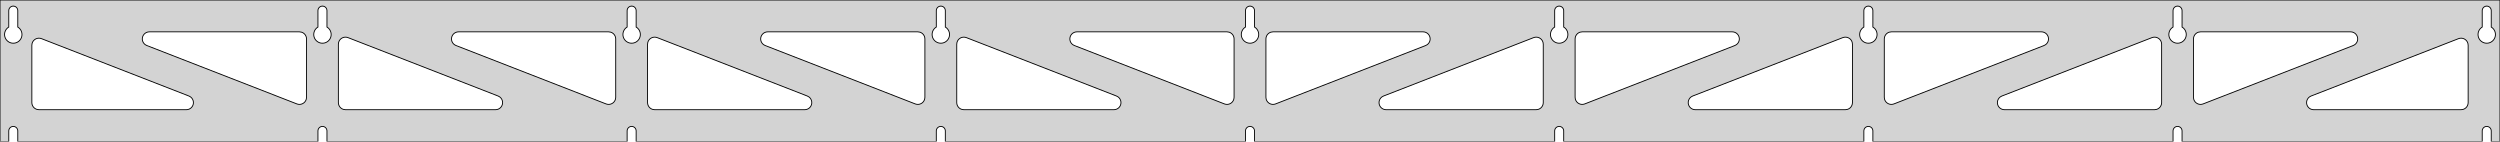 <?xml version="1.0" standalone="no"?>
<!DOCTYPE svg PUBLIC "-//W3C//DTD SVG 1.1//EN" "http://www.w3.org/Graphics/SVG/1.1/DTD/svg11.dtd">
<svg width="1413mm" height="80mm" viewBox="0 -80 1413 80" xmlns="http://www.w3.org/2000/svg" version="1.1">
<title>OpenSCAD Model</title>
<path d="
M 1413,-80 L 0,-80 L 0,-0 L 4.95,-0 L 4.95,-6 L 5.006,-6.53
 L 5.17,-7.037 L 5.437,-7.499 L 5.794,-7.895 L 6.225,-8.208 L 6.712,-8.425 L 7.233,-8.536
 L 7.767,-8.536 L 8.288,-8.425 L 8.775,-8.208 L 9.206,-7.895 L 9.563,-7.499 L 9.83,-7.037
 L 9.994,-6.53 L 10.05,-6 L 10.05,-0 L 179.7,-0 L 179.7,-6 L 179.756,-6.53
 L 179.92,-7.037 L 180.187,-7.499 L 180.544,-7.895 L 180.975,-8.208 L 181.462,-8.425 L 181.983,-8.536
 L 182.517,-8.536 L 183.038,-8.425 L 183.525,-8.208 L 183.956,-7.895 L 184.313,-7.499 L 184.58,-7.037
 L 184.744,-6.53 L 184.8,-6 L 184.8,-0 L 354.45,-0 L 354.45,-6 L 354.506,-6.53
 L 354.67,-7.037 L 354.937,-7.499 L 355.294,-7.895 L 355.725,-8.208 L 356.212,-8.425 L 356.733,-8.536
 L 357.267,-8.536 L 357.788,-8.425 L 358.275,-8.208 L 358.706,-7.895 L 359.063,-7.499 L 359.33,-7.037
 L 359.494,-6.53 L 359.55,-6 L 359.55,-0 L 529.2,-0 L 529.2,-6 L 529.256,-6.53
 L 529.42,-7.037 L 529.687,-7.499 L 530.044,-7.895 L 530.475,-8.208 L 530.962,-8.425 L 531.483,-8.536
 L 532.017,-8.536 L 532.538,-8.425 L 533.025,-8.208 L 533.456,-7.895 L 533.813,-7.499 L 534.08,-7.037
 L 534.244,-6.53 L 534.3,-6 L 534.3,-0 L 703.95,-0 L 703.95,-6 L 704.006,-6.53
 L 704.17,-7.037 L 704.437,-7.499 L 704.794,-7.895 L 705.225,-8.208 L 705.712,-8.425 L 706.233,-8.536
 L 706.767,-8.536 L 707.288,-8.425 L 707.775,-8.208 L 708.206,-7.895 L 708.563,-7.499 L 708.83,-7.037
 L 708.994,-6.53 L 709.05,-6 L 709.05,-0 L 878.7,-0 L 878.7,-6 L 878.756,-6.53
 L 878.92,-7.037 L 879.187,-7.499 L 879.544,-7.895 L 879.975,-8.208 L 880.462,-8.425 L 880.983,-8.536
 L 881.517,-8.536 L 882.038,-8.425 L 882.525,-8.208 L 882.956,-7.895 L 883.313,-7.499 L 883.58,-7.037
 L 883.744,-6.53 L 883.8,-6 L 883.8,-0 L 1053.45,-0 L 1053.45,-6 L 1053.51,-6.53
 L 1053.67,-7.037 L 1053.94,-7.499 L 1054.29,-7.895 L 1054.72,-8.208 L 1055.21,-8.425 L 1055.73,-8.536
 L 1056.27,-8.536 L 1056.79,-8.425 L 1057.27,-8.208 L 1057.71,-7.895 L 1058.06,-7.499 L 1058.33,-7.037
 L 1058.49,-6.53 L 1058.55,-6 L 1058.55,-0 L 1228.2,-0 L 1228.2,-6 L 1228.26,-6.53
 L 1228.42,-7.037 L 1228.69,-7.499 L 1229.04,-7.895 L 1229.47,-8.208 L 1229.96,-8.425 L 1230.48,-8.536
 L 1231.02,-8.536 L 1231.54,-8.425 L 1232.02,-8.208 L 1232.46,-7.895 L 1232.81,-7.499 L 1233.08,-7.037
 L 1233.24,-6.53 L 1233.3,-6 L 1233.3,-0 L 1402.95,-0 L 1402.95,-6 L 1403.01,-6.53
 L 1403.17,-7.037 L 1403.44,-7.499 L 1403.79,-7.895 L 1404.22,-8.208 L 1404.71,-8.425 L 1405.23,-8.536
 L 1405.77,-8.536 L 1406.29,-8.425 L 1406.77,-8.208 L 1407.21,-7.895 L 1407.56,-7.499 L 1407.83,-7.037
 L 1407.99,-6.53 L 1408.05,-6 L 1408.05,-0 L 1413,-0 z
M 181.736,-55.607 L 181.227,-55.688 L 180.73,-55.821 L 180.249,-56.005 L 179.79,-56.239 L 179.358,-56.52
 L 178.958,-56.844 L 178.594,-57.208 L 178.27,-57.608 L 177.989,-58.04 L 177.755,-58.499 L 177.571,-58.98
 L 177.438,-59.477 L 177.357,-59.986 L 177.33,-60.5 L 177.357,-61.014 L 177.438,-61.523 L 177.571,-62.02
 L 177.755,-62.501 L 177.989,-62.96 L 178.27,-63.392 L 178.594,-63.792 L 178.958,-64.156 L 179.358,-64.48
 L 179.7,-64.702 L 179.7,-74 L 179.756,-74.53 L 179.92,-75.037 L 180.187,-75.499 L 180.544,-75.895
 L 180.975,-76.208 L 181.462,-76.425 L 181.983,-76.536 L 182.517,-76.536 L 183.038,-76.425 L 183.525,-76.208
 L 183.956,-75.895 L 184.313,-75.499 L 184.58,-75.037 L 184.744,-74.53 L 184.8,-74 L 184.8,-64.702
 L 185.142,-64.48 L 185.542,-64.156 L 185.906,-63.792 L 186.23,-63.392 L 186.511,-62.96 L 186.745,-62.501
 L 186.929,-62.02 L 187.062,-61.523 L 187.143,-61.014 L 187.17,-60.5 L 187.143,-59.986 L 187.062,-59.477
 L 186.929,-58.98 L 186.745,-58.499 L 186.511,-58.04 L 186.23,-57.608 L 185.906,-57.208 L 185.542,-56.844
 L 185.142,-56.52 L 184.71,-56.239 L 184.251,-56.005 L 183.77,-55.821 L 183.273,-55.688 L 182.764,-55.607
 L 182.25,-55.58 z
M 1055.49,-55.607 L 1054.98,-55.688 L 1054.48,-55.821 L 1054,-56.005 L 1053.54,-56.239 L 1053.11,-56.52
 L 1052.71,-56.844 L 1052.34,-57.208 L 1052.02,-57.608 L 1051.74,-58.04 L 1051.51,-58.499 L 1051.32,-58.98
 L 1051.19,-59.477 L 1051.11,-59.986 L 1051.08,-60.5 L 1051.11,-61.014 L 1051.19,-61.523 L 1051.32,-62.02
 L 1051.51,-62.501 L 1051.74,-62.96 L 1052.02,-63.392 L 1052.34,-63.792 L 1052.71,-64.156 L 1053.11,-64.48
 L 1053.45,-64.702 L 1053.45,-74 L 1053.51,-74.53 L 1053.67,-75.037 L 1053.94,-75.499 L 1054.29,-75.895
 L 1054.73,-76.208 L 1055.21,-76.425 L 1055.73,-76.536 L 1056.27,-76.536 L 1056.79,-76.425 L 1057.27,-76.208
 L 1057.71,-75.895 L 1058.06,-75.499 L 1058.33,-75.037 L 1058.49,-74.53 L 1058.55,-74 L 1058.55,-64.702
 L 1058.89,-64.48 L 1059.29,-64.156 L 1059.66,-63.792 L 1059.98,-63.392 L 1060.26,-62.96 L 1060.49,-62.501
 L 1060.68,-62.02 L 1060.81,-61.523 L 1060.89,-61.014 L 1060.92,-60.5 L 1060.89,-59.986 L 1060.81,-59.477
 L 1060.68,-58.98 L 1060.49,-58.499 L 1060.26,-58.04 L 1059.98,-57.608 L 1059.66,-57.208 L 1059.29,-56.844
 L 1058.89,-56.52 L 1058.46,-56.239 L 1058,-56.005 L 1057.52,-55.821 L 1057.02,-55.688 L 1056.51,-55.607
 L 1056,-55.58 z
M 880.736,-55.607 L 880.227,-55.688 L 879.73,-55.821 L 879.249,-56.005 L 878.79,-56.239 L 878.358,-56.52
 L 877.958,-56.844 L 877.594,-57.208 L 877.27,-57.608 L 876.989,-58.04 L 876.755,-58.499 L 876.571,-58.98
 L 876.438,-59.477 L 876.357,-59.986 L 876.33,-60.5 L 876.357,-61.014 L 876.438,-61.523 L 876.571,-62.02
 L 876.755,-62.501 L 876.989,-62.96 L 877.27,-63.392 L 877.594,-63.792 L 877.958,-64.156 L 878.358,-64.48
 L 878.7,-64.702 L 878.7,-74 L 878.756,-74.53 L 878.92,-75.037 L 879.187,-75.499 L 879.544,-75.895
 L 879.975,-76.208 L 880.462,-76.425 L 880.983,-76.536 L 881.517,-76.536 L 882.038,-76.425 L 882.525,-76.208
 L 882.956,-75.895 L 883.313,-75.499 L 883.58,-75.037 L 883.744,-74.53 L 883.8,-74 L 883.8,-64.702
 L 884.142,-64.48 L 884.542,-64.156 L 884.906,-63.792 L 885.23,-63.392 L 885.511,-62.96 L 885.745,-62.501
 L 885.929,-62.02 L 886.062,-61.523 L 886.143,-61.014 L 886.17,-60.5 L 886.143,-59.986 L 886.062,-59.477
 L 885.929,-58.98 L 885.745,-58.499 L 885.511,-58.04 L 885.23,-57.608 L 884.906,-57.208 L 884.542,-56.844
 L 884.142,-56.52 L 883.71,-56.239 L 883.251,-56.005 L 882.77,-55.821 L 882.273,-55.688 L 881.764,-55.607
 L 881.25,-55.58 z
M 6.986,-55.607 L 6.477,-55.688 L 5.98,-55.821 L 5.499,-56.005 L 5.04,-56.239 L 4.608,-56.52
 L 4.208,-56.844 L 3.844,-57.208 L 3.52,-57.608 L 3.239,-58.04 L 3.005,-58.499 L 2.821,-58.98
 L 2.688,-59.477 L 2.607,-59.986 L 2.58,-60.5 L 2.607,-61.014 L 2.688,-61.523 L 2.821,-62.02
 L 3.005,-62.501 L 3.239,-62.96 L 3.52,-63.392 L 3.844,-63.792 L 4.208,-64.156 L 4.608,-64.48
 L 4.95,-64.702 L 4.95,-74 L 5.006,-74.53 L 5.17,-75.037 L 5.437,-75.499 L 5.794,-75.895
 L 6.225,-76.208 L 6.712,-76.425 L 7.233,-76.536 L 7.767,-76.536 L 8.288,-76.425 L 8.775,-76.208
 L 9.206,-75.895 L 9.563,-75.499 L 9.83,-75.037 L 9.994,-74.53 L 10.05,-74 L 10.05,-64.702
 L 10.392,-64.48 L 10.792,-64.156 L 11.156,-63.792 L 11.48,-63.392 L 11.761,-62.96 L 11.995,-62.501
 L 12.179,-62.02 L 12.312,-61.523 L 12.393,-61.014 L 12.42,-60.5 L 12.393,-59.986 L 12.312,-59.477
 L 12.179,-58.98 L 11.995,-58.499 L 11.761,-58.04 L 11.48,-57.608 L 11.156,-57.208 L 10.792,-56.844
 L 10.392,-56.52 L 9.96,-56.239 L 9.501,-56.005 L 9.02,-55.821 L 8.523,-55.688 L 8.014,-55.607
 L 7.5,-55.58 z
M 705.986,-55.607 L 705.477,-55.688 L 704.98,-55.821 L 704.499,-56.005 L 704.04,-56.239 L 703.608,-56.52
 L 703.208,-56.844 L 702.844,-57.208 L 702.52,-57.608 L 702.239,-58.04 L 702.005,-58.499 L 701.821,-58.98
 L 701.688,-59.477 L 701.607,-59.986 L 701.58,-60.5 L 701.607,-61.014 L 701.688,-61.523 L 701.821,-62.02
 L 702.005,-62.501 L 702.239,-62.96 L 702.52,-63.392 L 702.844,-63.792 L 703.208,-64.156 L 703.608,-64.48
 L 703.95,-64.702 L 703.95,-74 L 704.006,-74.53 L 704.17,-75.037 L 704.437,-75.499 L 704.794,-75.895
 L 705.225,-76.208 L 705.712,-76.425 L 706.233,-76.536 L 706.767,-76.536 L 707.288,-76.425 L 707.775,-76.208
 L 708.206,-75.895 L 708.563,-75.499 L 708.83,-75.037 L 708.994,-74.53 L 709.05,-74 L 709.05,-64.702
 L 709.392,-64.48 L 709.792,-64.156 L 710.156,-63.792 L 710.48,-63.392 L 710.761,-62.96 L 710.995,-62.501
 L 711.179,-62.02 L 711.312,-61.523 L 711.393,-61.014 L 711.42,-60.5 L 711.393,-59.986 L 711.312,-59.477
 L 711.179,-58.98 L 710.995,-58.499 L 710.761,-58.04 L 710.48,-57.608 L 710.156,-57.208 L 709.792,-56.844
 L 709.392,-56.52 L 708.96,-56.239 L 708.501,-56.005 L 708.02,-55.821 L 707.523,-55.688 L 707.014,-55.607
 L 706.5,-55.58 z
M 1230.24,-55.607 L 1229.73,-55.688 L 1229.23,-55.821 L 1228.75,-56.005 L 1228.29,-56.239 L 1227.86,-56.52
 L 1227.46,-56.844 L 1227.09,-57.208 L 1226.77,-57.608 L 1226.49,-58.04 L 1226.26,-58.499 L 1226.07,-58.98
 L 1225.94,-59.477 L 1225.86,-59.986 L 1225.83,-60.5 L 1225.86,-61.014 L 1225.94,-61.523 L 1226.07,-62.02
 L 1226.26,-62.501 L 1226.49,-62.96 L 1226.77,-63.392 L 1227.09,-63.792 L 1227.46,-64.156 L 1227.86,-64.48
 L 1228.2,-64.702 L 1228.2,-74 L 1228.26,-74.53 L 1228.42,-75.037 L 1228.69,-75.499 L 1229.04,-75.895
 L 1229.48,-76.208 L 1229.96,-76.425 L 1230.48,-76.536 L 1231.02,-76.536 L 1231.54,-76.425 L 1232.02,-76.208
 L 1232.46,-75.895 L 1232.81,-75.499 L 1233.08,-75.037 L 1233.24,-74.53 L 1233.3,-74 L 1233.3,-64.702
 L 1233.64,-64.48 L 1234.04,-64.156 L 1234.41,-63.792 L 1234.73,-63.392 L 1235.01,-62.96 L 1235.24,-62.501
 L 1235.43,-62.02 L 1235.56,-61.523 L 1235.64,-61.014 L 1235.67,-60.5 L 1235.64,-59.986 L 1235.56,-59.477
 L 1235.43,-58.98 L 1235.24,-58.499 L 1235.01,-58.04 L 1234.73,-57.608 L 1234.41,-57.208 L 1234.04,-56.844
 L 1233.64,-56.52 L 1233.21,-56.239 L 1232.75,-56.005 L 1232.27,-55.821 L 1231.77,-55.688 L 1231.26,-55.607
 L 1230.75,-55.58 z
M 531.236,-55.607 L 530.727,-55.688 L 530.23,-55.821 L 529.749,-56.005 L 529.29,-56.239 L 528.858,-56.52
 L 528.458,-56.844 L 528.094,-57.208 L 527.77,-57.608 L 527.489,-58.04 L 527.255,-58.499 L 527.071,-58.98
 L 526.938,-59.477 L 526.857,-59.986 L 526.83,-60.5 L 526.857,-61.014 L 526.938,-61.523 L 527.071,-62.02
 L 527.255,-62.501 L 527.489,-62.96 L 527.77,-63.392 L 528.094,-63.792 L 528.458,-64.156 L 528.858,-64.48
 L 529.2,-64.702 L 529.2,-74 L 529.256,-74.53 L 529.42,-75.037 L 529.687,-75.499 L 530.044,-75.895
 L 530.475,-76.208 L 530.962,-76.425 L 531.483,-76.536 L 532.017,-76.536 L 532.538,-76.425 L 533.025,-76.208
 L 533.456,-75.895 L 533.813,-75.499 L 534.08,-75.037 L 534.244,-74.53 L 534.3,-74 L 534.3,-64.702
 L 534.642,-64.48 L 535.042,-64.156 L 535.406,-63.792 L 535.73,-63.392 L 536.011,-62.96 L 536.245,-62.501
 L 536.429,-62.02 L 536.562,-61.523 L 536.643,-61.014 L 536.67,-60.5 L 536.643,-59.986 L 536.562,-59.477
 L 536.429,-58.98 L 536.245,-58.499 L 536.011,-58.04 L 535.73,-57.608 L 535.406,-57.208 L 535.042,-56.844
 L 534.642,-56.52 L 534.21,-56.239 L 533.751,-56.005 L 533.27,-55.821 L 532.773,-55.688 L 532.264,-55.607
 L 531.75,-55.58 z
M 356.486,-55.607 L 355.977,-55.688 L 355.48,-55.821 L 354.999,-56.005 L 354.54,-56.239 L 354.108,-56.52
 L 353.708,-56.844 L 353.344,-57.208 L 353.02,-57.608 L 352.739,-58.04 L 352.505,-58.499 L 352.321,-58.98
 L 352.188,-59.477 L 352.107,-59.986 L 352.08,-60.5 L 352.107,-61.014 L 352.188,-61.523 L 352.321,-62.02
 L 352.505,-62.501 L 352.739,-62.96 L 353.02,-63.392 L 353.344,-63.792 L 353.708,-64.156 L 354.108,-64.48
 L 354.45,-64.702 L 354.45,-74 L 354.506,-74.53 L 354.67,-75.037 L 354.937,-75.499 L 355.294,-75.895
 L 355.725,-76.208 L 356.212,-76.425 L 356.733,-76.536 L 357.267,-76.536 L 357.788,-76.425 L 358.275,-76.208
 L 358.706,-75.895 L 359.063,-75.499 L 359.33,-75.037 L 359.494,-74.53 L 359.55,-74 L 359.55,-64.702
 L 359.892,-64.48 L 360.292,-64.156 L 360.656,-63.792 L 360.98,-63.392 L 361.261,-62.96 L 361.495,-62.501
 L 361.679,-62.02 L 361.812,-61.523 L 361.893,-61.014 L 361.92,-60.5 L 361.893,-59.986 L 361.812,-59.477
 L 361.679,-58.98 L 361.495,-58.499 L 361.261,-58.04 L 360.98,-57.608 L 360.656,-57.208 L 360.292,-56.844
 L 359.892,-56.52 L 359.46,-56.239 L 359.001,-56.005 L 358.52,-55.821 L 358.023,-55.688 L 357.514,-55.607
 L 357,-55.58 z
M 1404.99,-55.607 L 1404.48,-55.688 L 1403.98,-55.821 L 1403.5,-56.005 L 1403.04,-56.239 L 1402.61,-56.52
 L 1402.21,-56.844 L 1401.84,-57.208 L 1401.52,-57.608 L 1401.24,-58.04 L 1401.01,-58.499 L 1400.82,-58.98
 L 1400.69,-59.477 L 1400.61,-59.986 L 1400.58,-60.5 L 1400.61,-61.014 L 1400.69,-61.523 L 1400.82,-62.02
 L 1401.01,-62.501 L 1401.24,-62.96 L 1401.52,-63.392 L 1401.84,-63.792 L 1402.21,-64.156 L 1402.61,-64.48
 L 1402.95,-64.702 L 1402.95,-74 L 1403.01,-74.53 L 1403.17,-75.037 L 1403.44,-75.499 L 1403.79,-75.895
 L 1404.23,-76.208 L 1404.71,-76.425 L 1405.23,-76.536 L 1405.77,-76.536 L 1406.29,-76.425 L 1406.77,-76.208
 L 1407.21,-75.895 L 1407.56,-75.499 L 1407.83,-75.037 L 1407.99,-74.53 L 1408.05,-74 L 1408.05,-64.702
 L 1408.39,-64.48 L 1408.79,-64.156 L 1409.16,-63.792 L 1409.48,-63.392 L 1409.76,-62.96 L 1409.99,-62.501
 L 1410.18,-62.02 L 1410.31,-61.523 L 1410.39,-61.014 L 1410.42,-60.5 L 1410.39,-59.986 L 1410.31,-59.477
 L 1410.18,-58.98 L 1409.99,-58.499 L 1409.76,-58.04 L 1409.48,-57.608 L 1409.16,-57.208 L 1408.79,-56.844
 L 1408.39,-56.52 L 1407.96,-56.239 L 1407.5,-56.005 L 1407.02,-55.821 L 1406.52,-55.688 L 1406.01,-55.607
 L 1405.5,-55.58 z
M 343.356,-21.044 L 342.549,-21.265 L 257.724,-54.272 L 256.824,-54.764 L 256.202,-55.324 L 255.711,-56
 L 255.371,-56.764 L 255.197,-57.582 L 255.197,-58.418 L 255.371,-59.236 L 255.711,-60 L 256.202,-60.676
 L 256.824,-61.236 L 257.548,-61.654 L 258.343,-61.913 L 259.175,-62 L 344,-62 L 345.236,-61.804
 L 346,-61.464 L 346.677,-60.973 L 347.236,-60.351 L 347.654,-59.627 L 347.913,-58.832 L 348,-58
 L 348,-24.992 L 347.859,-23.939 L 347.556,-23.16 L 347.097,-22.461 L 346.503,-21.872 L 345.8,-21.42
 L 345.018,-21.124 L 344.191,-20.997 z
M 518.106,-21.044 L 517.299,-21.265 L 432.474,-54.272 L 431.574,-54.764 L 430.952,-55.324 L 430.461,-56
 L 430.121,-56.764 L 429.947,-57.582 L 429.947,-58.418 L 430.121,-59.236 L 430.461,-60 L 430.952,-60.676
 L 431.574,-61.236 L 432.298,-61.654 L 433.093,-61.913 L 433.925,-62 L 518.75,-62 L 519.986,-61.804
 L 520.75,-61.464 L 521.427,-60.973 L 521.986,-60.351 L 522.404,-59.627 L 522.663,-58.832 L 522.75,-58
 L 522.75,-24.992 L 522.609,-23.939 L 522.306,-23.16 L 521.847,-22.461 L 521.253,-21.872 L 520.55,-21.42
 L 519.768,-21.124 L 518.941,-20.997 z
M 1242.73,-21.124 L 1241.95,-21.42 L 1241.25,-21.872 L 1240.65,-22.461 L 1240.19,-23.16 L 1239.89,-23.939
 L 1239.75,-24.992 L 1239.75,-58 L 1239.84,-58.832 L 1240.1,-59.627 L 1240.51,-60.351 L 1241.07,-60.973
 L 1241.75,-61.464 L 1242.51,-61.804 L 1243.75,-62 L 1328.57,-62 L 1329.41,-61.913 L 1330.2,-61.654
 L 1330.93,-61.236 L 1331.55,-60.676 L 1332.04,-60 L 1332.38,-59.236 L 1332.55,-58.418 L 1332.55,-57.582
 L 1332.38,-56.764 L 1332.04,-56 L 1331.55,-55.324 L 1330.93,-54.764 L 1330.03,-54.272 L 1245.2,-21.265
 L 1244.39,-21.044 L 1243.56,-20.997 z
M 692.856,-21.044 L 692.049,-21.265 L 607.224,-54.272 L 606.324,-54.764 L 605.702,-55.324 L 605.211,-56
 L 604.871,-56.764 L 604.697,-57.582 L 604.697,-58.418 L 604.871,-59.236 L 605.211,-60 L 605.702,-60.676
 L 606.324,-61.236 L 607.048,-61.654 L 607.843,-61.913 L 608.675,-62 L 693.5,-62 L 694.736,-61.804
 L 695.5,-61.464 L 696.177,-60.973 L 696.736,-60.351 L 697.154,-59.627 L 697.413,-58.832 L 697.5,-58
 L 697.5,-24.992 L 697.359,-23.939 L 697.056,-23.16 L 696.597,-22.461 L 696.003,-21.872 L 695.3,-21.42
 L 694.518,-21.124 L 693.691,-20.997 z
M 168.606,-21.044 L 167.799,-21.265 L 82.974,-54.272 L 82.074,-54.764 L 81.452,-55.324 L 80.961,-56
 L 80.621,-56.764 L 80.447,-57.582 L 80.447,-58.418 L 80.621,-59.236 L 80.961,-60 L 81.452,-60.676
 L 82.074,-61.236 L 82.798,-61.654 L 83.593,-61.913 L 84.425,-62 L 169.25,-62 L 170.486,-61.804
 L 171.25,-61.464 L 171.927,-60.973 L 172.486,-60.351 L 172.904,-59.627 L 173.163,-58.832 L 173.25,-58
 L 173.25,-24.992 L 173.109,-23.939 L 172.806,-23.16 L 172.347,-22.461 L 171.753,-21.872 L 171.05,-21.42
 L 170.268,-21.124 L 169.441,-20.997 z
M 718.482,-21.124 L 717.7,-21.42 L 716.997,-21.872 L 716.403,-22.461 L 715.944,-23.16 L 715.641,-23.939
 L 715.5,-24.992 L 715.5,-58 L 715.587,-58.832 L 715.846,-59.627 L 716.264,-60.351 L 716.823,-60.973
 L 717.5,-61.464 L 718.264,-61.804 L 719.5,-62 L 804.325,-62 L 805.157,-61.913 L 805.952,-61.654
 L 806.676,-61.236 L 807.298,-60.676 L 807.789,-60 L 808.129,-59.236 L 808.303,-58.418 L 808.303,-57.582
 L 808.129,-56.764 L 807.789,-56 L 807.298,-55.324 L 806.676,-54.764 L 805.776,-54.272 L 720.951,-21.265
 L 720.144,-21.044 L 719.309,-20.997 z
M 893.232,-21.124 L 892.45,-21.42 L 891.747,-21.872 L 891.153,-22.461 L 890.694,-23.16 L 890.391,-23.939
 L 890.25,-24.992 L 890.25,-58 L 890.337,-58.832 L 890.596,-59.627 L 891.014,-60.351 L 891.573,-60.973
 L 892.25,-61.464 L 893.014,-61.804 L 894.25,-62 L 979.075,-62 L 979.907,-61.913 L 980.702,-61.654
 L 981.426,-61.236 L 982.048,-60.676 L 982.539,-60 L 982.879,-59.236 L 983.053,-58.418 L 983.053,-57.582
 L 982.879,-56.764 L 982.539,-56 L 982.048,-55.324 L 981.426,-54.764 L 980.526,-54.272 L 895.701,-21.265
 L 894.894,-21.044 L 894.059,-20.997 z
M 1067.98,-21.124 L 1067.2,-21.42 L 1066.5,-21.872 L 1065.9,-22.461 L 1065.44,-23.16 L 1065.14,-23.939
 L 1065,-24.992 L 1065,-58 L 1065.09,-58.832 L 1065.35,-59.627 L 1065.76,-60.351 L 1066.32,-60.973
 L 1067,-61.464 L 1067.76,-61.804 L 1069,-62 L 1153.82,-62 L 1154.66,-61.913 L 1155.45,-61.654
 L 1156.18,-61.236 L 1156.8,-60.676 L 1157.29,-60 L 1157.63,-59.236 L 1157.8,-58.418 L 1157.8,-57.582
 L 1157.63,-56.764 L 1157.29,-56 L 1156.8,-55.324 L 1156.18,-54.764 L 1155.28,-54.272 L 1070.45,-21.265
 L 1069.64,-21.044 L 1068.81,-20.997 z
M 195.25,-18 L 194.014,-18.196 L 193.25,-18.536 L 192.573,-19.027 L 192.014,-19.649 L 191.596,-20.373
 L 191.337,-21.168 L 191.25,-22 L 191.25,-55.008 L 191.391,-56.061 L 191.694,-56.84 L 192.153,-57.539
 L 192.747,-58.128 L 193.45,-58.58 L 194.232,-58.876 L 195.059,-59.003 L 195.894,-58.956 L 196.701,-58.735
 L 281.526,-25.728 L 282.426,-25.236 L 283.048,-24.677 L 283.539,-24 L 283.879,-23.236 L 284.053,-22.418
 L 284.053,-21.582 L 283.879,-20.764 L 283.539,-20 L 283.048,-19.323 L 282.426,-18.764 L 281.702,-18.346
 L 280.907,-18.087 L 280.075,-18 z
M 370,-18 L 368.764,-18.196 L 368,-18.536 L 367.323,-19.027 L 366.764,-19.649 L 366.346,-20.373
 L 366.087,-21.168 L 366,-22 L 366,-55.008 L 366.141,-56.061 L 366.444,-56.84 L 366.903,-57.539
 L 367.497,-58.128 L 368.2,-58.58 L 368.982,-58.876 L 369.809,-59.003 L 370.644,-58.956 L 371.451,-58.735
 L 456.276,-25.728 L 457.176,-25.236 L 457.798,-24.677 L 458.289,-24 L 458.629,-23.236 L 458.803,-22.418
 L 458.803,-21.582 L 458.629,-20.764 L 458.289,-20 L 457.798,-19.323 L 457.176,-18.764 L 456.452,-18.346
 L 455.657,-18.087 L 454.825,-18 z
M 544.75,-18 L 543.514,-18.196 L 542.75,-18.536 L 542.073,-19.027 L 541.514,-19.649 L 541.096,-20.373
 L 540.837,-21.168 L 540.75,-22 L 540.75,-55.008 L 540.891,-56.061 L 541.194,-56.84 L 541.653,-57.539
 L 542.247,-58.128 L 542.95,-58.58 L 543.732,-58.876 L 544.559,-59.003 L 545.394,-58.956 L 546.201,-58.735
 L 631.026,-25.728 L 631.926,-25.236 L 632.548,-24.677 L 633.039,-24 L 633.379,-23.236 L 633.553,-22.418
 L 633.553,-21.582 L 633.379,-20.764 L 633.039,-20 L 632.548,-19.323 L 631.926,-18.764 L 631.202,-18.346
 L 630.407,-18.087 L 629.575,-18 z
M 783.425,-18 L 782.593,-18.087 L 781.798,-18.346 L 781.074,-18.764 L 780.452,-19.323 L 779.961,-20
 L 779.621,-20.764 L 779.447,-21.582 L 779.447,-22.418 L 779.621,-23.236 L 779.961,-24 L 780.452,-24.677
 L 781.074,-25.236 L 781.974,-25.728 L 866.799,-58.735 L 867.606,-58.956 L 868.441,-59.003 L 869.268,-58.876
 L 870.05,-58.58 L 870.753,-58.128 L 871.347,-57.539 L 871.806,-56.84 L 872.109,-56.061 L 872.25,-55.008
 L 872.25,-22 L 872.163,-21.168 L 871.904,-20.373 L 871.486,-19.649 L 870.927,-19.027 L 870.25,-18.536
 L 869.486,-18.196 L 868.25,-18 z
M 958.175,-18 L 957.343,-18.087 L 956.548,-18.346 L 955.824,-18.764 L 955.202,-19.323 L 954.711,-20
 L 954.371,-20.764 L 954.197,-21.582 L 954.197,-22.418 L 954.371,-23.236 L 954.711,-24 L 955.202,-24.677
 L 955.824,-25.236 L 956.724,-25.728 L 1041.55,-58.735 L 1042.36,-58.956 L 1043.19,-59.003 L 1044.02,-58.876
 L 1044.8,-58.58 L 1045.5,-58.128 L 1046.1,-57.539 L 1046.56,-56.84 L 1046.86,-56.061 L 1047,-55.008
 L 1047,-22 L 1046.91,-21.168 L 1046.65,-20.373 L 1046.24,-19.649 L 1045.68,-19.027 L 1045,-18.536
 L 1044.24,-18.196 L 1043,-18 z
M 1132.93,-18 L 1132.09,-18.087 L 1131.3,-18.346 L 1130.57,-18.764 L 1129.95,-19.323 L 1129.46,-20
 L 1129.12,-20.764 L 1128.95,-21.582 L 1128.95,-22.418 L 1129.12,-23.236 L 1129.46,-24 L 1129.95,-24.677
 L 1130.57,-25.236 L 1131.47,-25.728 L 1216.3,-58.735 L 1217.11,-58.956 L 1217.94,-59.003 L 1218.77,-58.876
 L 1219.55,-58.58 L 1220.25,-58.128 L 1220.85,-57.539 L 1221.31,-56.84 L 1221.61,-56.061 L 1221.75,-55.008
 L 1221.75,-22 L 1221.66,-21.168 L 1221.4,-20.373 L 1220.99,-19.649 L 1220.43,-19.027 L 1219.75,-18.536
 L 1218.99,-18.196 L 1217.75,-18 z
M 1307.68,-18 L 1306.84,-18.087 L 1306.05,-18.346 L 1305.32,-18.764 L 1304.7,-19.323 L 1304.21,-20
 L 1303.87,-20.764 L 1303.7,-21.582 L 1303.7,-22.418 L 1303.87,-23.236 L 1304.21,-24 L 1304.7,-24.677
 L 1305.32,-25.236 L 1306.22,-25.728 L 1389.55,-58.152 L 1390.36,-58.372 L 1391.19,-58.419 L 1392.02,-58.292
 L 1392.8,-57.996 L 1393.5,-57.544 L 1394.1,-56.956 L 1394.56,-56.256 L 1394.86,-55.477 L 1395,-54.424
 L 1395,-22 L 1394.91,-21.168 L 1394.65,-20.373 L 1394.24,-19.649 L 1393.68,-19.027 L 1393,-18.536
 L 1392.24,-18.196 L 1391,-18 z
M 22,-18 L 20.764,-18.196 L 20,-18.536 L 19.323,-19.027 L 18.764,-19.649 L 18.346,-20.373
 L 18.087,-21.168 L 18,-22 L 18,-54.424 L 18.141,-55.477 L 18.444,-56.256 L 18.903,-56.956
 L 19.497,-57.544 L 20.2,-57.996 L 20.982,-58.292 L 21.809,-58.419 L 22.644,-58.372 L 23.451,-58.152
 L 106.776,-25.728 L 107.676,-25.236 L 108.298,-24.677 L 108.789,-24 L 109.129,-23.236 L 109.303,-22.418
 L 109.303,-21.582 L 109.129,-20.764 L 108.789,-20 L 108.298,-19.323 L 107.676,-18.764 L 106.952,-18.346
 L 106.157,-18.087 L 105.325,-18 z
" stroke="black" fill="lightgray" stroke-width="0.5"/>
</svg>
